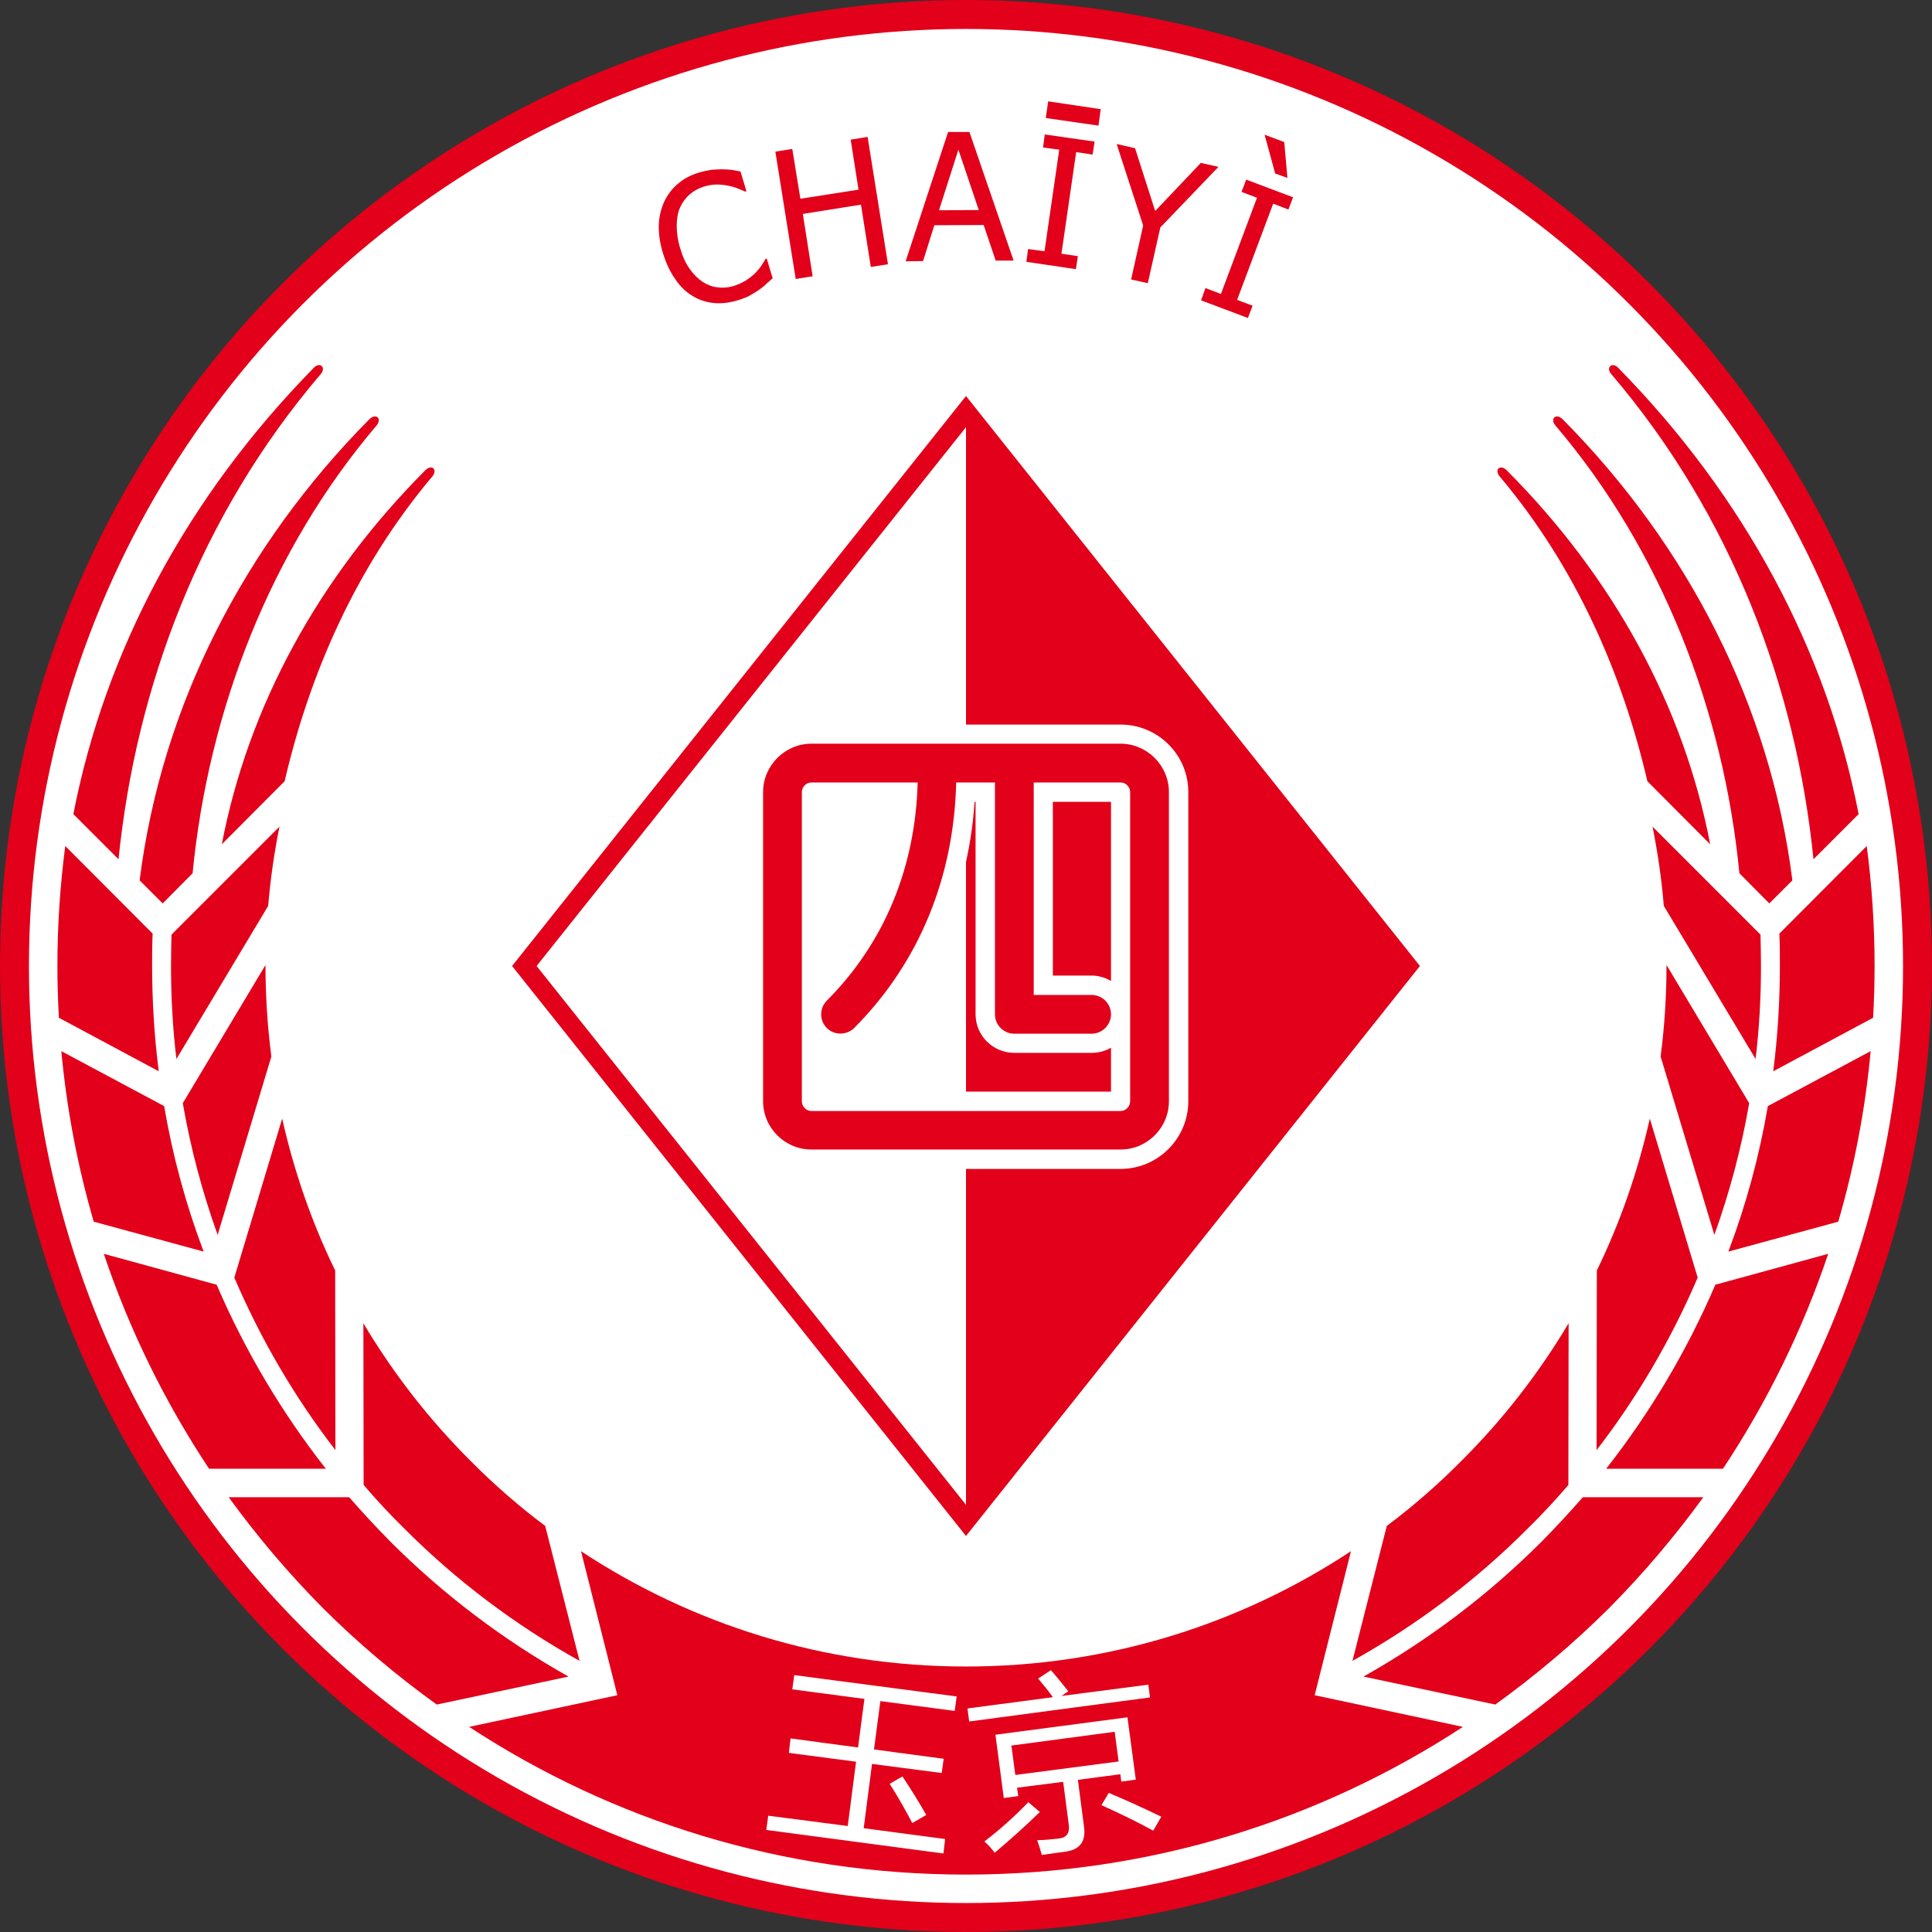 <?xml version="1.0" encoding="UTF-8" standalone="no"?>
<!-- Creator: CorelDRAW X7 -->

<svg
   xmlns:dc="http://purl.org/dc/elements/1.1/"
   xmlns:cc="http://creativecommons.org/ns#"
   xmlns:rdf="http://www.w3.org/1999/02/22-rdf-syntax-ns#"
   xmlns:svg="http://www.w3.org/2000/svg"
   xmlns="http://www.w3.org/2000/svg"
   xmlns:sodipodi="http://sodipodi.sourceforge.net/DTD/sodipodi-0.dtd"
   xmlns:inkscape="http://www.inkscape.org/namespaces/inkscape"
   xml:space="preserve"
   width="7.874in"
   height="7.874in"
   version="1.1"
   style="clip-rule:evenodd;fill-rule:evenodd;image-rendering:optimizeQuality;shape-rendering:geometricPrecision;text-rendering:geometricPrecision"
   viewBox="0 0 7874.001 7874.001"
   id="svg4294"
   inkscape:version="0.91 r13725"
   sodipodi:docname="Yu Jing - Remote 4 Chaiyi Yaokong - [N3] [Vyo].svg"><rect x="0" y="0" width="7874.001" height="7874.001" fill="#333333" stroke="none"/><sodipodi:namedview
     pagecolor="#ffffff"
     bordercolor="#666666"
     borderopacity="1"
     objecttolerance="10"
     gridtolerance="10"
     guidetolerance="10"
     inkscape:pageopacity="0"
     inkscape:pageshadow="2"
     inkscape:window-width="640"
     inkscape:window-height="480"
     id="namedview4332"
     showgrid="false"
     inkscape:zoom="0.23838384"
     inkscape:cx="736.83001"
     inkscape:cy="849.33005"
     inkscape:window-x="0"
     inkscape:window-y="0"
     inkscape:window-maximized="0"
     inkscape:current-layer="svg4294" /><defs
     id="defs4296"><style
       type="text/css"
       id="style4298"><![CDATA[
    .fil2 {fill:none}
    .fil0 {fill:#E2001A}
    .fil1 {fill:white}
    .fil4 {fill:#E2001A;fill-rule:nonzero}
    .fil3 {fill:white;fill-rule:nonzero}
   ]]></style></defs><g
     id="Layer_x0020_1"
     transform="translate(3937,-7063)"><circle
       class="fil0"
       cy="11000"
       r="3937"
       id="circle4302"
       cx="0"
       style="fill:#e2001a" /><circle
       class="fil1"
       cy="11000"
       r="3819"
       id="circle4304"
       cx="0"
       style="fill:#ffffff" /><path
       class="fil0"
       d="M 0,8677 1850,11000 0,13323 -1850,11000 0,8677 Z M 0,8804 -1750,11000 0,13196 0,8804 Z"
       id="path4306"
       inkscape:connector-curvature="0"
       style="fill:#e2001a" /><circle
       class="fil2"
       cy="11000"
       r="3898"
       id="circle4308"
       cx="0"
       style="fill:none" /><path
       class="fil0"
       d="m -2659,8563 c 25,-28 54,-2 28,26 -491,576 -752,1276 -823,1976 l -184,-184 c 130,-669 466,-1295 979,-1818 z m 227,209 c -510,515 -846,1167 -936,1879 l 94,94 122,-123 c 64,-662 317,-1316 749,-1824 25,-29 -2,-53 -29,-26 z m -883,2096 c -2,44 -2,88 -2,132 0,145 9,289 27,429 l -407,-218 c -4,-70 -6,-140 -6,-211 0,-166 11,-329 32,-489 l 356,357 z m 47,703 c 35,205 89,403 161,593 l -448,-122 c -65,-224 -110,-456 -132,-695 l 419,224 z m 214,728 c 116,270 266,522 445,750 l -476,0 c -179,-270 -324,-564 -429,-876 l 460,126 z m 540,866 c 54,62 110,122 168,181 215,215 459,400 726,550 l -537,114 c -164,-118 -319,-249 -462,-391 -140,-141 -269,-293 -386,-454 l 491,0 z m -284,-2733 c -21,105 -37,213 -46,323 l -374,624 c -15,-125 -22,-251 -22,-379 0,-43 1,-86 2,-128 l 440,-440 z m -57,564 c 0,125 8,250 24,373 l -219,727 c -62,-173 -110,-352 -142,-537 l 337,-563 z m 68,626 c 49,217 121,424 216,619 l 1,732 c -166,-215 -304,-451 -412,-703 l 195,-648 z m 331,834 c 122,205 269,394 438,562 94,95 196,184 303,264 l 140,550 c -264,-147 -505,-329 -716,-541 -57,-56 -112,-115 -164,-176 l -1,-659 z m -321,-2209 c 102,-438 291,-873 601,-1241 25,-29 -1,-53 -28,-26 -435,437 -721,961 -829,1524 l 256,-257 z"
       id="path4310"
       inkscape:connector-curvature="0"
       style="fill:#e2001a" /><path
       class="fil0"
       d="m 2659,8563 c -25,-28 -54,-2 -28,26 491,576 752,1276 823,1976 l 184,-184 C 3508,9712 3172,9086 2659,8563 Z m -227,209 c 510,515 846,1167 936,1879 l -94,94 -122,-123 c -64,-662 -317,-1316 -749,-1824 -25,-29 2,-53 29,-26 z m 883,2096 c 2,44 2,88 2,132 0,145 -9,289 -27,429 l 407,-218 c 4,-70 6,-140 6,-211 0,-166 -11,-329 -32,-489 l -356,357 z m -47,703 c -35,205 -89,403 -161,593 l 448,-122 c 65,-224 110,-456 132,-695 l -419,224 z m -214,728 c -116,270 -266,522 -445,750 l 476,0 c 179,-270 324,-564 429,-876 l -460,126 z m -540,866 c -54,62 -110,122 -168,181 -215,215 -459,400 -726,550 l 537,114 c 164,-118 319,-249 462,-391 140,-141 269,-293 386,-454 l -491,0 z m 284,-2733 c 21,105 37,213 46,323 l 374,624 c 15,-125 22,-251 22,-379 0,-43 -1,-86 -2,-128 l -440,-440 z m 57,564 c 0,125 -8,250 -24,373 l 219,727 c 62,-173 110,-352 142,-537 l -337,-563 z m -68,626 c -49,217 -121,424 -216,619 l -1,732 c 166,-215 304,-451 412,-703 l -195,-648 z m -331,834 c -122,205 -269,394 -438,562 -94,95 -196,184 -303,264 l -140,550 c 264,-147 505,-329 716,-541 57,-56 112,-115 164,-176 l 1,-659 z m 321,-2209 c -102,-438 -291,-873 -601,-1241 -25,-29 1,-53 28,-26 435,437 721,961 829,1524 l -256,-257 z"
       id="path4312"
       inkscape:connector-curvature="0"
       style="fill:#e2001a" /><path
       class="fil0"
       d="m 0,14703 c -748,0 -1443,-221 -2025,-602 l 604,-129 -148,-587 c 450,297 989,470 1569,470 580,0 1119,-173 1569,-470 l -148,587 604,129 c -582,381 -1277,602 -2025,602 z"
       id="path4314"
       inkscape:connector-curvature="0"
       style="fill:#e2001a" /><circle
       class="fil2"
       cy="11000"
       r="3819"
       id="circle4316"
       cx="0"
       style="fill:none" /><path
       class="fil3"
       d="m -806,14463 324,42 34,-262 -274,-36 7,-59 275,37 26,-198 -294,-39 8,-58 662,87 -8,59 -303,-40 -26,197 284,38 -8,58 -284,-37 -34,262 332,44 -7,59 -722,-96 8,-58 z m 495,-130 52,-30 c 36,54 68,106 97,157 l -57,33 c -24,-46 -54,-100 -92,-160 z m 431,-200 538,-71 34,254 -59,8 -4,-30 -173,23 25,191 c 8,59 -16,93 -73,101 -36,5 -69,10 -99,14 -6,-22 -12,-41 -19,-60 34,-1 63,-4 88,-7 32,-3 45,-22 41,-55 l -23,-176 -188,24 5,34 -59,8 -34,-258 z m 486,-12 -421,56 16,120 421,-55 -16,-121 z m -600,-95 348,-46 c -18,-25 -38,-50 -60,-76 l 52,-34 c 24,27 47,56 71,86 l -28,19 354,-46 7,52 -737,98 -7,-53 z m 248,382 47,40 c -61,59 -122,114 -184,166 -12,-16 -26,-32 -42,-46 64,-49 123,-102 179,-160 z m 298,12 30,-50 c 74,31 145,64 214,97 l -33,57 c -58,-32 -129,-67 -211,-104 z"
       id="path4318"
       inkscape:connector-curvature="0"
       style="fill:#ffffff;fill-rule:nonzero" /><circle
       class="fil2"
       cy="11000"
       r="3898"
       id="circle4320"
       cx="0"
       style="fill:none" /><circle
       class="fil2"
       cy="11000"
       r="3898"
       id="circle4322"
       cx="0"
       style="fill:none" /><path
       class="fil4"
       d="m -931,8287 c -33,10 -65,14 -96,11 -31,-3 -60,-12 -86,-28 -27,-16 -51,-38 -71,-68 -21,-29 -38,-65 -51,-107 -13,-42 -18,-80 -17,-115 1,-34 9,-66 22,-95 14,-29 32,-53 56,-73 24,-21 53,-36 87,-46 17,-5 33,-8 49,-11 15,-1 30,-2 43,-2 12,0 25,1 37,2 13,2 26,4 39,7 l 24,80 -5,2 c -7,-3 -17,-8 -28,-12 -12,-5 -25,-9 -41,-12 -15,-3 -30,-5 -47,-5 -16,0 -34,3 -54,9 -21,7 -40,17 -57,32 -16,14 -29,32 -39,54 -9,21 -13,46 -13,74 0,28 4,58 14,90 10,35 23,63 39,85 16,23 34,40 53,53 19,12 39,20 61,22 21,3 43,1 64,-5 19,-6 36,-14 51,-23 15,-10 28,-20 39,-31 10,-11 19,-21 25,-31 7,-10 12,-19 16,-26 l 5,-1 24,80 c -9,8 -18,16 -27,24 -8,8 -18,16 -31,25 -13,9 -26,16 -38,23 -11,6 -27,12 -47,18 z m 613,-147 -70,11 -40,-254 -237,38 40,254 -69,11 -83,-519 69,-11 33,203 237,-37 -32,-204 69,-11 83,519 z m 72,-12 173,-527 87,0 180,524 -73,0 -49,-145 -201,1 -46,146 -71,1 z m 298,-209 -83,-246 -79,247 162,-1 z m 396,241 -202,-30 7,-52 67,9 60,-414 -66,-9 7,-53 203,29 -8,53 -67,-10 -60,414 67,10 -8,53 z m 92,-585 -215,-31 10,-68 214,32 -9,67 z m 489,168 -237,247 -51,227 -68,-15 49,-220 -108,-332 75,17 82,256 186,-196 72,16 z m 120,616 -191,-72 18,-50 63,24 147,-392 -63,-24 19,-50 191,72 -19,50 -62,-24 -147,392 63,24 -19,50 z m 161,-571 -50,-18 -43,-158 80,30 13,146 z"
       id="path4324"
       inkscape:connector-curvature="0"
       style="fill:#e2001a;fill-rule:nonzero" /><circle
       class="fil2"
       cy="11000"
       r="3898"
       id="circle4326"
       cx="0"
       style="fill:none" /><path
       class="fil1"
       d="m 630,11827 -1260,0 c -152,0 -276,-124 -276,-276 l 0,-1260 c 0,-152 124,-275 276,-275 l 1260,0 c 152,0 276,123 276,275 l 0,1260 c 0,152 -124,276 -276,276 z m -910,-1496 -311,0 0,721 c 187,-202 288,-450 311,-721 z m -311,1002 0,179 1182,0 0,-179 c -24,14 -51,21 -79,21 l -315,0 c -87,0 -158,-70 -158,-157 l 0,-866 -4,0 c -25,370 -169,711 -435,977 -52,52 -130,60 -191,25 z m 1182,-272 0,-730 -237,0 0,708 158,0 c 28,0 55,8 79,22 z"
       id="path4328"
       inkscape:connector-curvature="0"
       style="fill:#ffffff" /><path
       class="fil0"
       d="m 39,11748 -669,0 c -108,0 -197,-88 -197,-197 l 0,-1260 c 0,-108 89,-197 197,-197 l 1260,0 c 108,0 197,89 197,197 l 0,1260 c 0,109 -89,197 -197,197 l -591,0 z m -79,-1496 c -9,379 -146,730 -416,1001 -31,30 -81,30 -111,0 -31,-31 -31,-81 0,-112 240,-241 361,-551 370,-889 l -433,0 c -21,0 -39,18 -39,39 l 0,1260 c 0,22 18,40 39,40 l 591,0 669,0 c 21,0 39,-18 39,-40 l 0,-1260 c 0,-21 -18,-39 -39,-39 l -354,0 0,866 236,0 c 43,0 79,35 79,79 0,43 -36,79 -79,79 l -315,0 c -44,0 -79,-36 -79,-79 l 0,-945 -158,0 z"
       id="path4330"
       inkscape:connector-curvature="0"
       style="fill:#e2001a" /></g></svg>